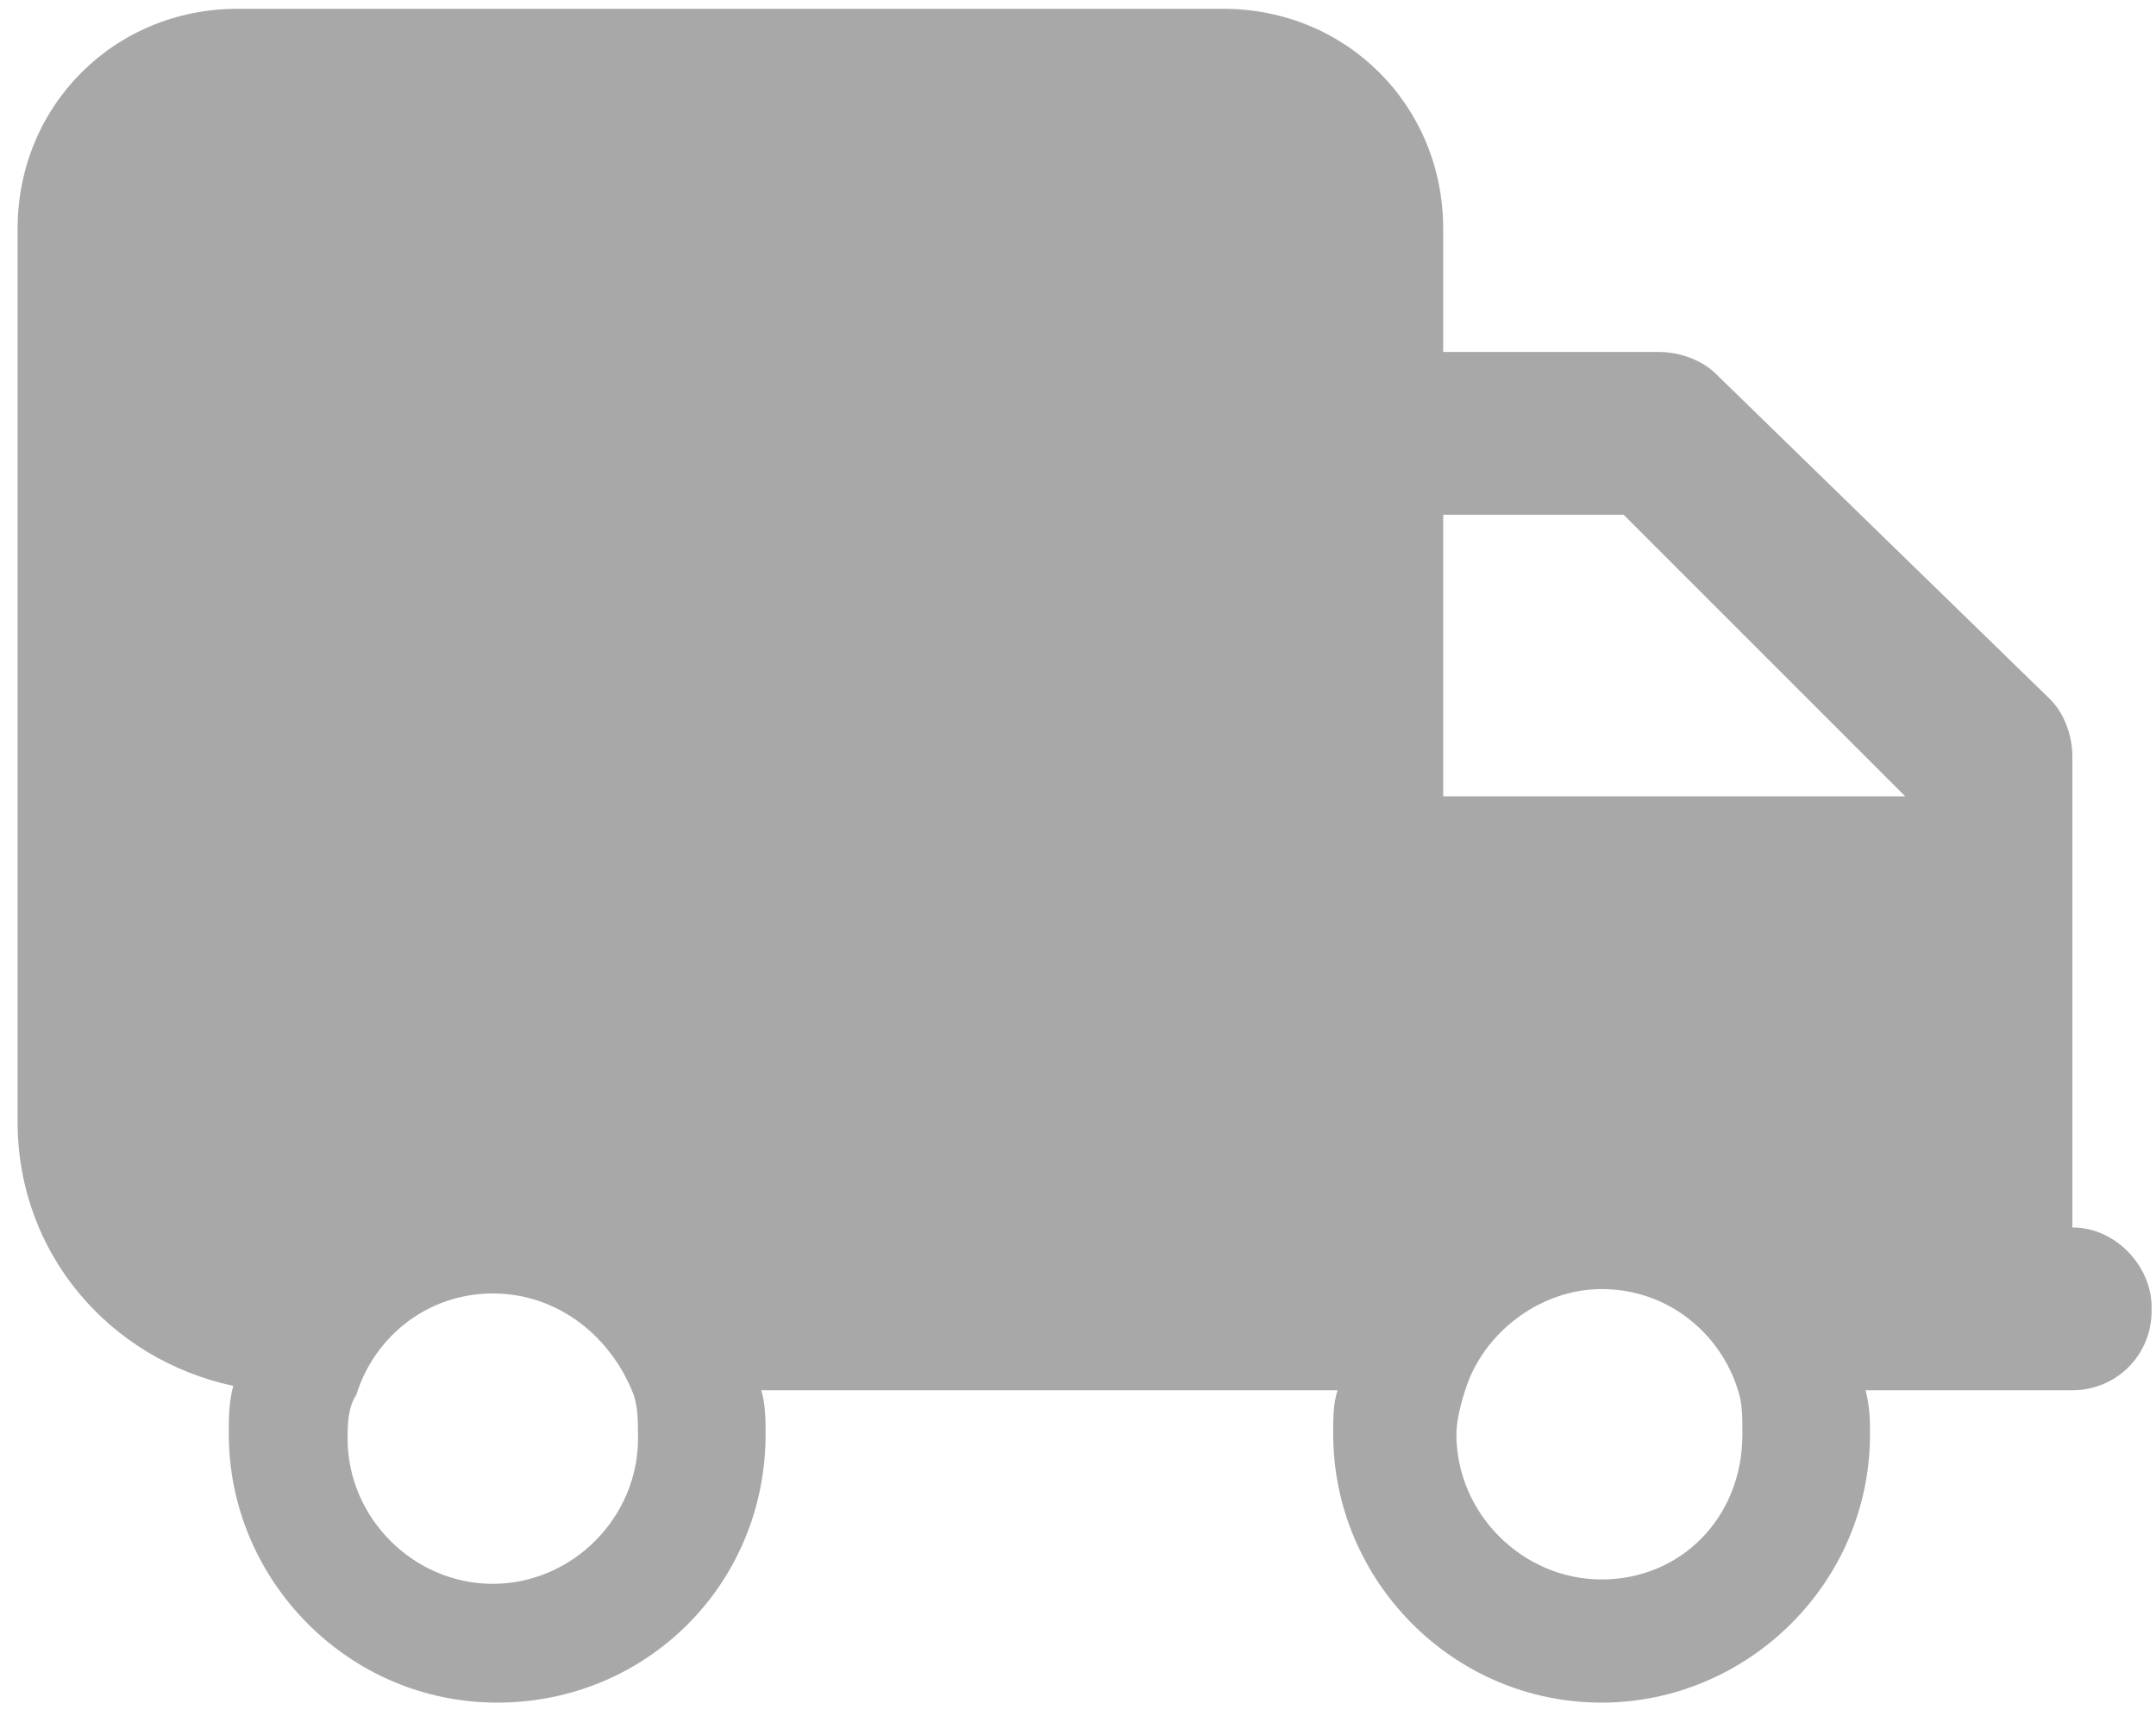 <?xml version="1.0" encoding="utf-8"?>
<!-- Generator: Adobe Illustrator 23.0.4, SVG Export Plug-In . SVG Version: 6.00 Build 0)  -->
<svg version="1.1" id="Layer_1" xmlns="http://www.w3.org/2000/svg" xmlns:xlink="http://www.w3.org/1999/xlink" x="0px" y="0px"
	 viewBox="0 0 49 39" style="enable-background:new 0 0 49 39;" xml:space="preserve">
<style type="text/css">
	.st0{enable-background:new    ;}
	.st1{fill:#A8A8A8;}
	.st2{fill-rule:evenodd;clip-rule:evenodd;fill:#A8A8A8;}
</style>
<g>
	<path class="st2" d="M47.1,27.9v-6.4v-3.5v-0.8c0-0.5-0.2-1-0.5-1.3L39,8.5c-0.3-0.3-0.8-0.5-1.3-0.5h-4.9V5.2c0-2.8-2.2-5-5-5H5.4
		c-2.8,0-5,2.2-5,5v12.8h0v7.5c0,3,2.1,5.4,4.9,6c-0.1,0.4-0.1,0.7-0.1,1.1c0,3.3,2.7,6.1,6.1,6.1c3.4,0,6.1-2.7,6.1-6.1
		c0-0.3,0-0.7-0.1-1h0.7h8.7h3.7c-0.1,0.3-0.1,0.6-0.1,1c0,3.3,2.7,6.1,6.1,6.1c3.3,0,6.1-2.7,6.1-6.1c0-0.3,0-0.6-0.1-1h4.7
		c1,0,1.8-0.8,1.8-1.8v-0.1C48.9,28.8,48.1,27.9,47.1,27.9z M36.9,11.7l6.4,6.4H32.8h0v-6.4H36.9z M14.5,32.7c0,1.8-1.5,3.3-3.3,3.3
		c-1.8,0-3.3-1.5-3.3-3.3c0-0.3,0-0.7,0.2-1c0.4-1.3,1.6-2.3,3.1-2.3c1.5,0,2.7,1,3.2,2.3C14.5,32,14.5,32.3,14.5,32.7z M36.4,35.9
		c-1.8,0-3.3-1.5-3.3-3.3c0-0.3,0.1-0.7,0.2-1c0.4-1.3,1.7-2.3,3.1-2.3c1.5,0,2.7,1,3.1,2.3c0.1,0.3,0.1,0.6,0.1,1
		C39.6,34.5,38.2,35.9,36.4,35.9z"/>
</g>
</svg>
